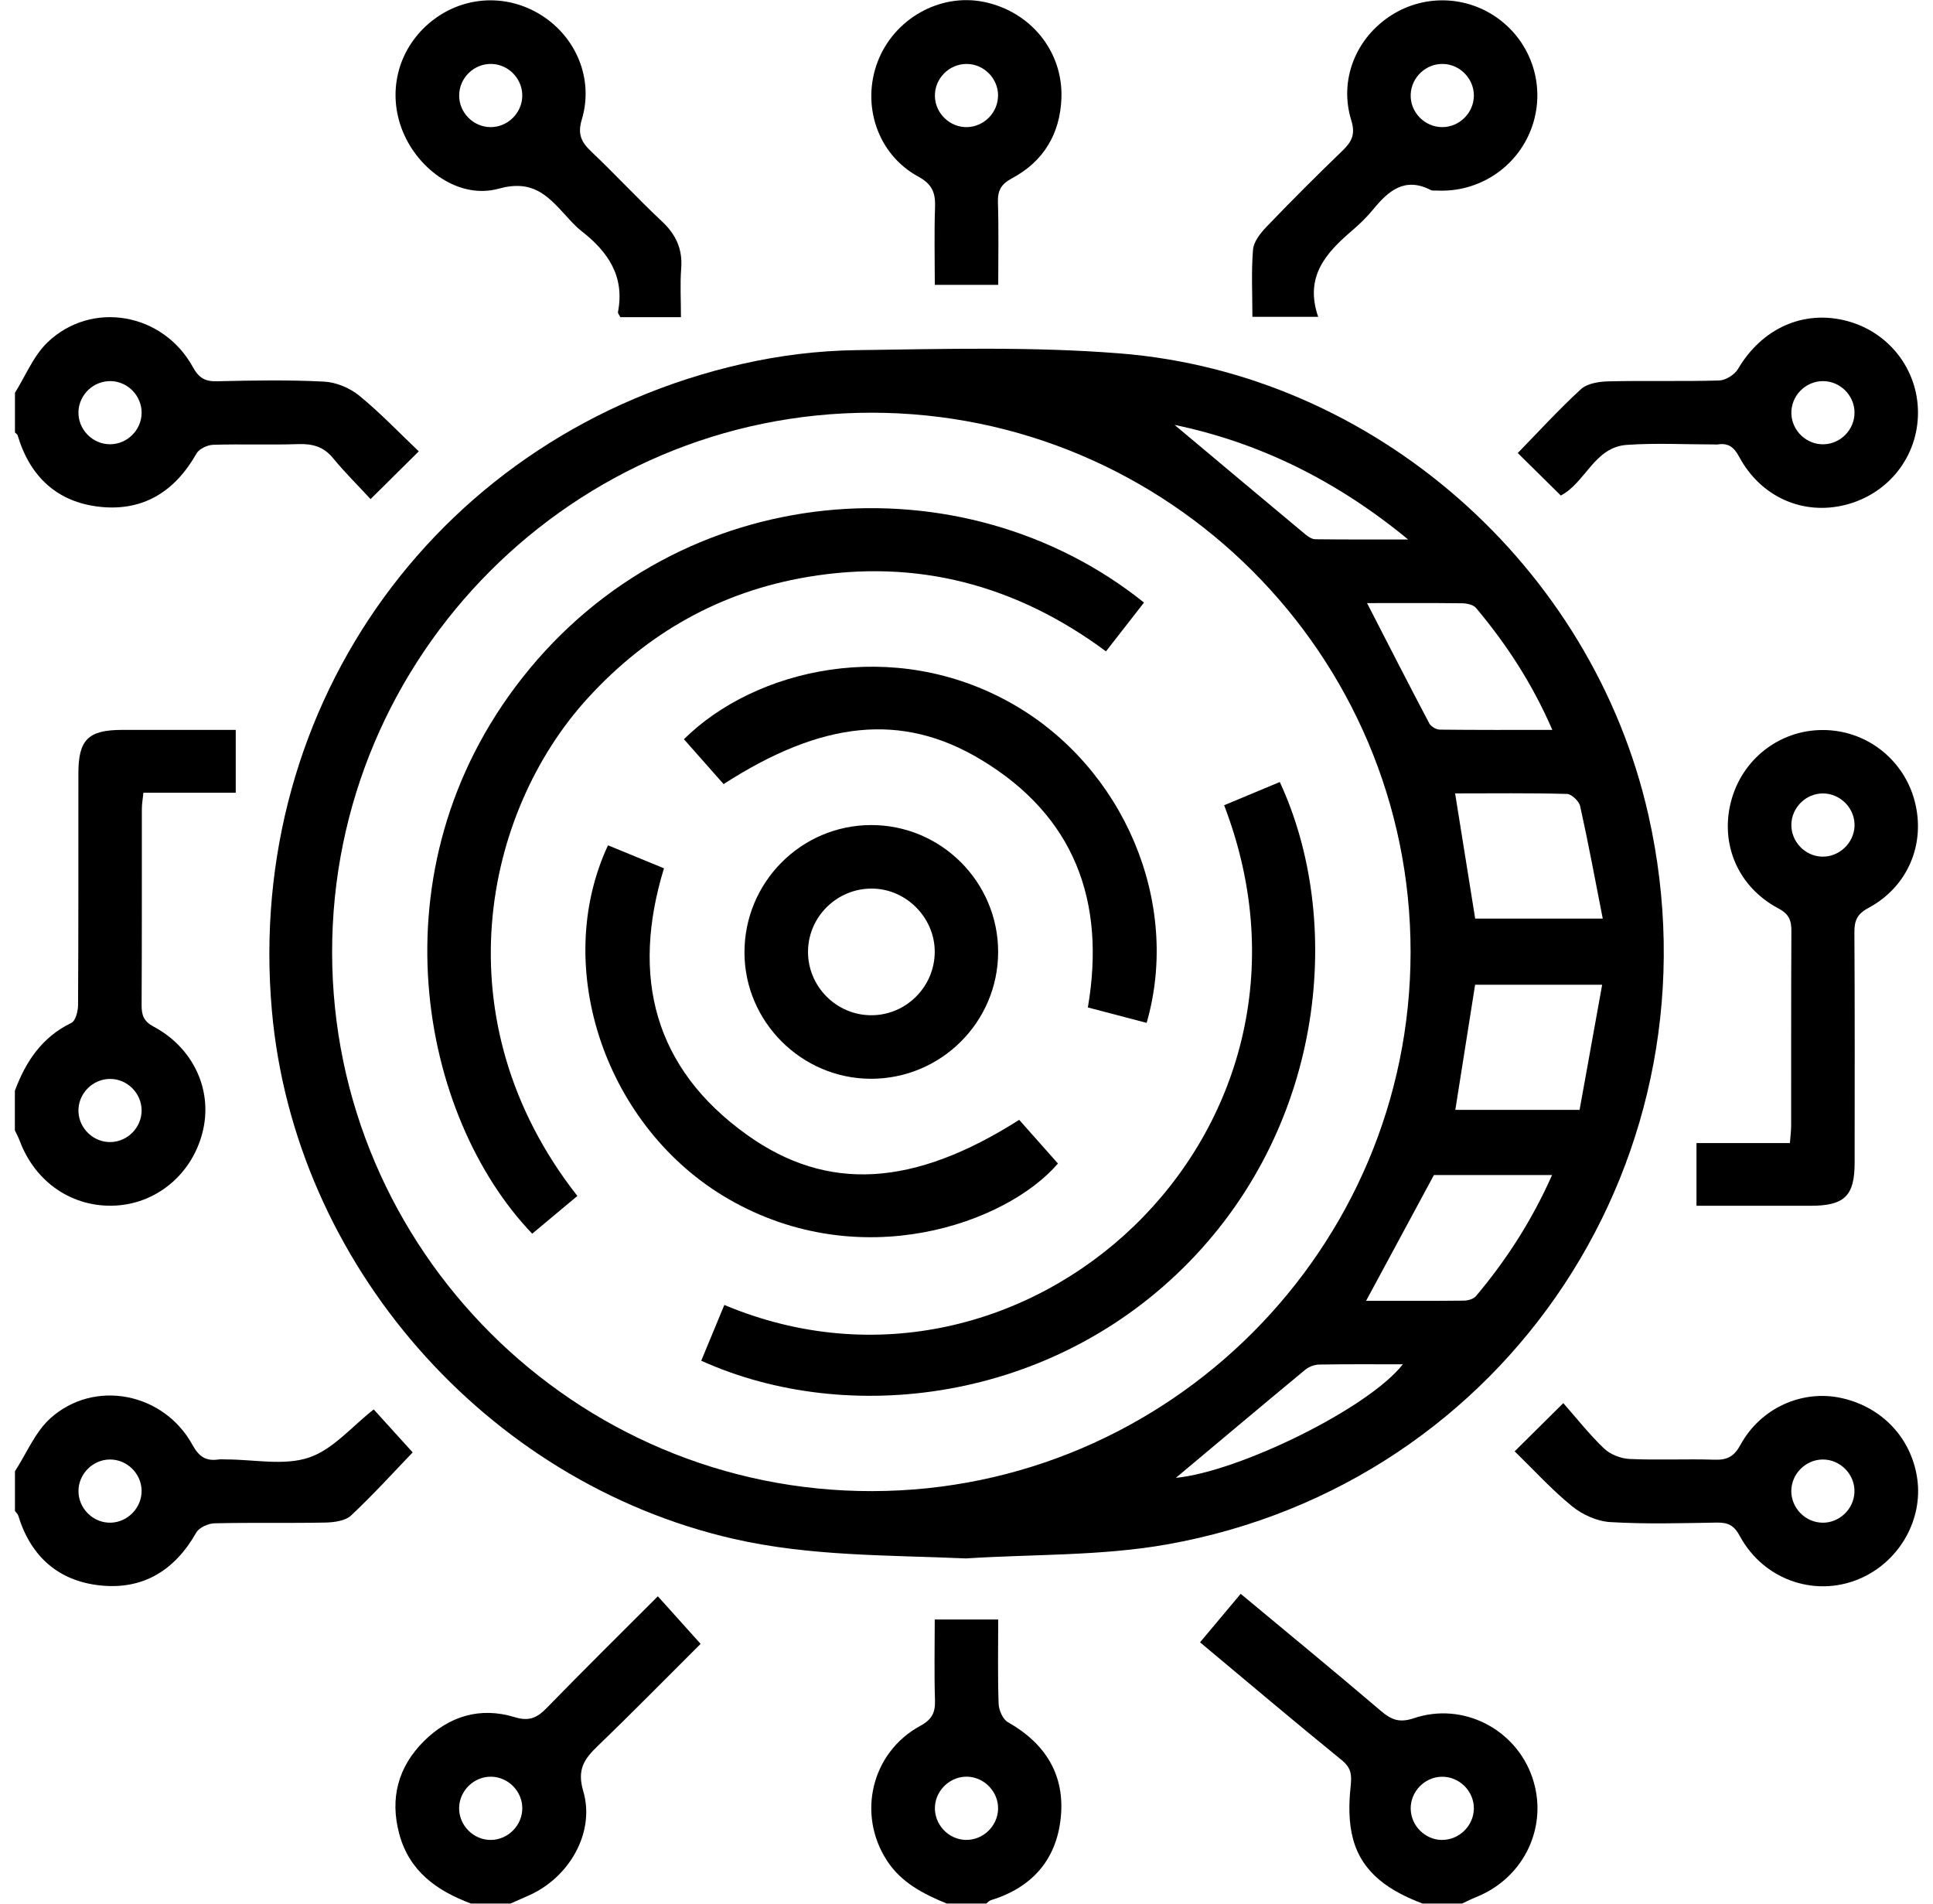 <svg width="65" height="64" viewBox="0 0 65 64" fill="none" xmlns="http://www.w3.org/2000/svg">
<g id="HTalwU.tif">
<g id="Group">
<path id="Vector" d="M0.501 36.669C0.866 35.687 1.411 34.867 2.399 34.39C2.542 34.322 2.624 33.995 2.625 33.786C2.64 31.191 2.634 28.596 2.636 26C2.636 24.869 2.967 24.541 4.102 24.539C5.363 24.538 6.624 24.539 7.927 24.539V26.652H4.822C4.801 26.863 4.77 27.03 4.77 27.199C4.768 29.395 4.774 31.59 4.762 33.788C4.761 34.127 4.828 34.334 5.164 34.514C6.484 35.218 7.133 36.606 6.835 37.963C6.519 39.406 5.329 40.447 3.901 40.53C2.454 40.614 1.189 39.762 0.662 38.352C0.618 38.233 0.555 38.119 0.5 38.003C0.5 37.558 0.5 37.115 0.5 36.67L0.501 36.669ZM4.762 37.323C4.756 36.749 4.279 36.275 3.706 36.273C3.105 36.272 2.614 36.781 2.638 37.379C2.663 37.951 3.155 38.412 3.728 38.396C4.301 38.38 4.769 37.895 4.762 37.322V37.323Z" fill="black"/>
<path id="Vector_2" d="M0.501 13.208C0.861 12.636 1.124 11.963 1.598 11.51C3.082 10.09 5.478 10.515 6.483 12.337C6.684 12.703 6.89 12.829 7.299 12.818C8.498 12.79 9.7 12.768 10.896 12.83C11.299 12.85 11.758 13.04 12.073 13.296C12.775 13.868 13.403 14.529 14.082 15.174C13.513 15.738 13.033 16.213 12.461 16.78C12.033 16.316 11.591 15.879 11.198 15.401C10.883 15.018 10.513 14.915 10.034 14.931C9.081 14.963 8.123 14.924 7.169 14.954C6.974 14.96 6.695 15.09 6.606 15.249C5.89 16.515 4.826 17.191 3.377 17.041C1.932 16.892 1.006 16.03 0.592 14.632C0.582 14.596 0.534 14.572 0.503 14.541C0.503 14.096 0.503 13.653 0.503 13.208H0.501ZM3.73 12.813C3.156 12.798 2.665 13.255 2.639 13.829C2.612 14.426 3.105 14.939 3.704 14.936C4.278 14.934 4.756 14.46 4.762 13.886C4.769 13.313 4.303 12.827 3.73 12.813Z" fill="black"/>
<path id="Vector_3" d="M0.501 49.466C0.893 48.865 1.179 48.146 1.694 47.683C3.169 46.355 5.506 46.816 6.473 48.578C6.692 48.978 6.926 49.128 7.346 49.068C7.432 49.056 7.523 49.066 7.611 49.066C8.542 49.066 9.547 49.284 10.386 49.004C11.198 48.733 11.839 47.951 12.567 47.385C12.97 47.83 13.423 48.329 13.877 48.829C13.258 49.473 12.56 50.243 11.806 50.95C11.611 51.133 11.235 51.181 10.941 51.188C9.7 51.213 8.457 51.184 7.216 51.213C7.002 51.218 6.696 51.355 6.599 51.526C5.88 52.792 4.817 53.454 3.371 53.302C1.96 53.153 1.034 52.326 0.614 50.955C0.596 50.898 0.54 50.851 0.503 50.799C0.503 50.354 0.503 49.911 0.503 49.466H0.501ZM4.762 50.111C4.753 49.539 4.269 49.066 3.698 49.068C3.126 49.069 2.647 49.545 2.639 50.116C2.631 50.715 3.139 51.214 3.735 51.192C4.307 51.17 4.772 50.68 4.762 50.11V50.111Z" fill="black"/>
<path id="Vector_4" d="M47.832 63.996C46.761 63.588 45.817 63.003 45.499 61.831C45.348 61.275 45.354 60.65 45.416 60.07C45.457 59.68 45.448 59.444 45.118 59.175C43.534 57.889 41.976 56.568 40.353 55.214C40.808 54.671 41.244 54.152 41.72 53.584C43.316 54.912 44.888 56.202 46.436 57.522C46.788 57.821 47.059 57.929 47.542 57.766C49.189 57.212 50.959 58.124 51.521 59.744C52.088 61.375 51.266 63.13 49.635 63.781C49.475 63.845 49.322 63.924 49.165 63.996H47.832ZM48.496 61.857C49.069 61.857 49.548 61.385 49.561 60.813C49.573 60.217 49.064 59.715 48.467 59.734C47.895 59.751 47.427 60.24 47.437 60.812C47.446 61.386 47.926 61.859 48.497 61.859L48.496 61.857Z" fill="black"/>
<path id="Vector_5" d="M15.834 63.996C14.688 63.567 13.761 62.911 13.425 61.653C13.104 60.458 13.386 59.403 14.254 58.538C15.102 57.694 16.148 57.376 17.305 57.73C17.794 57.88 18.062 57.753 18.387 57.419C19.606 56.165 20.852 54.937 22.121 53.667C22.605 54.204 23.056 54.708 23.559 55.266C22.458 56.362 21.296 57.547 20.102 58.697C19.648 59.135 19.397 59.487 19.612 60.215C20.023 61.606 19.14 63.135 17.763 63.733C17.564 63.82 17.366 63.908 17.169 63.996H15.836H15.834ZM17.563 60.785C17.559 60.213 17.081 59.736 16.507 59.732C15.937 59.728 15.452 60.2 15.439 60.772C15.425 61.37 15.929 61.874 16.526 61.858C17.099 61.842 17.567 61.357 17.563 60.785Z" fill="black"/>
<path id="Vector_6" d="M31.833 63.996C31.052 63.674 30.313 63.301 29.827 62.556C28.812 61.001 29.297 58.919 30.946 58.023C31.35 57.803 31.454 57.568 31.44 57.15C31.412 56.266 31.432 55.38 31.432 54.447H33.566C33.566 55.39 33.547 56.337 33.58 57.281C33.588 57.495 33.721 57.802 33.89 57.898C35.158 58.615 35.822 59.68 35.668 61.127C35.518 62.538 34.691 63.464 33.32 63.884C33.262 63.901 33.217 63.957 33.165 63.996H31.832H31.833ZM33.562 60.825C33.58 60.256 33.118 59.759 32.546 59.732C31.979 59.706 31.474 60.161 31.439 60.731C31.403 61.328 31.888 61.851 32.485 61.857C33.057 61.864 33.543 61.398 33.562 60.825Z" fill="black"/>
<path id="Vector_7" d="M32.482 52.394C29.854 52.278 27.239 52.326 24.654 51.733C16.334 49.825 9.894 42.474 9.142 33.972C8.227 23.628 14.832 14.528 24.969 12.232C26.216 11.95 27.515 11.788 28.793 11.772C31.745 11.732 34.712 11.648 37.649 11.881C46.211 12.555 53.548 19.037 55.432 27.41C57.997 38.802 50.731 49.879 39.246 51.922C37.033 52.316 34.738 52.248 32.482 52.394ZM11.168 32.024C11.179 42.018 19.341 50.153 29.338 50.131C39.308 50.11 47.426 41.982 47.433 32.014C47.44 22.019 39.293 13.872 29.295 13.875C19.299 13.877 11.158 22.028 11.168 32.023V32.024ZM48.93 26.672C49.164 28.13 49.386 29.516 49.605 30.882H53.895C53.637 29.572 53.409 28.334 53.136 27.106C53.099 26.937 52.848 26.696 52.69 26.692C51.452 26.657 50.211 26.674 48.93 26.674V26.672ZM53.116 37.314C53.366 35.931 53.614 34.548 53.875 33.106H49.603C49.38 34.516 49.16 35.903 48.937 37.314H53.116ZM45.968 20.274C46.682 21.662 47.362 22.995 48.061 24.319C48.117 24.424 48.29 24.527 48.412 24.53C49.645 24.544 50.879 24.539 52.2 24.539C51.525 22.984 50.66 21.662 49.635 20.44C49.543 20.33 49.325 20.284 49.166 20.282C48.105 20.269 47.041 20.276 45.968 20.276V20.274ZM52.191 39.504H48.218C47.454 40.92 46.705 42.309 45.937 43.733C47.053 43.733 48.138 43.739 49.223 43.727C49.361 43.725 49.548 43.675 49.63 43.577C50.657 42.356 51.515 41.027 52.191 39.504ZM39.497 14.285C40.914 15.472 42.4 16.72 43.889 17.961C43.985 18.041 44.114 18.128 44.228 18.129C45.21 18.142 46.192 18.137 47.35 18.137C44.89 16.11 42.276 14.863 39.497 14.285ZM39.54 49.685C41.656 49.48 46.01 47.353 47.172 45.868C46.22 45.868 45.29 45.86 44.362 45.876C44.203 45.878 44.015 45.948 43.892 46.049C42.398 47.286 40.914 48.534 39.54 49.685Z" fill="black"/>
<path id="Vector_8" d="M57.047 40.535V38.429H60.188C60.206 38.189 60.23 38.019 60.23 37.849C60.233 35.672 60.226 33.495 60.238 31.318C60.241 30.954 60.169 30.735 59.803 30.542C58.443 29.82 57.833 28.382 58.209 26.942C58.579 25.526 59.831 24.548 61.28 24.543C62.731 24.536 63.998 25.506 64.378 26.91C64.766 28.351 64.167 29.81 62.823 30.528C62.442 30.733 62.354 30.957 62.357 31.354C62.373 33.93 62.366 36.508 62.365 39.085C62.365 40.207 62.027 40.537 60.883 40.538C59.623 40.539 58.362 40.538 57.047 40.538V40.535ZM61.268 28.8C61.839 28.815 62.333 28.355 62.361 27.783C62.389 27.189 61.893 26.674 61.295 26.675C60.723 26.676 60.244 27.152 60.237 27.725C60.23 28.298 60.698 28.785 61.268 28.8Z" fill="black"/>
<path id="Vector_9" d="M50.932 48.794C51.476 48.256 51.947 47.79 52.568 47.173C53.023 47.688 53.446 48.229 53.938 48.698C54.148 48.898 54.5 49.036 54.794 49.05C55.747 49.094 56.704 49.044 57.657 49.075C58.085 49.088 58.313 48.967 58.528 48.571C59.207 47.332 60.6 46.716 61.909 46.999C63.289 47.298 64.282 48.356 64.472 49.727C64.655 51.057 63.918 52.406 62.677 53.011C61.161 53.751 59.331 53.172 58.504 51.641C58.313 51.287 58.113 51.184 57.739 51.189C56.539 51.209 55.337 51.244 54.142 51.172C53.702 51.145 53.209 50.921 52.862 50.639C52.178 50.083 51.58 49.423 50.932 48.792V48.794ZM61.277 51.193C61.849 51.203 62.338 50.739 62.359 50.166C62.382 49.572 61.881 49.06 61.284 49.068C60.712 49.076 60.237 49.556 60.235 50.127C60.234 50.7 60.706 51.183 61.277 51.192V51.193Z" fill="black"/>
<path id="Vector_10" d="M52.484 16.659C51.982 16.163 51.512 15.7 51.037 15.231C51.727 14.523 52.414 13.77 53.162 13.084C53.374 12.889 53.77 12.829 54.083 12.821C55.324 12.792 56.568 12.828 57.809 12.792C58.029 12.785 58.331 12.597 58.444 12.403C59.249 11.037 60.646 10.404 62.108 10.791C63.517 11.164 64.491 12.418 64.495 13.864C64.499 15.338 63.512 16.6 62.066 16.971C60.634 17.337 59.211 16.716 58.48 15.354C58.306 15.027 58.114 14.888 57.763 14.942C57.721 14.949 57.675 14.942 57.63 14.942C56.653 14.942 55.674 14.889 54.703 14.957C53.611 15.032 53.313 16.231 52.483 16.66L52.484 16.659ZM61.326 14.937C61.899 14.922 62.366 14.438 62.361 13.864C62.355 13.29 61.879 12.816 61.306 12.813C60.705 12.811 60.213 13.319 60.238 13.919C60.262 14.492 60.754 14.953 61.327 14.937H61.326Z" fill="black"/>
<path id="Vector_11" d="M44.326 10.651H42.114C42.114 9.88 42.073 9.131 42.135 8.389C42.158 8.118 42.392 7.83 42.597 7.615C43.428 6.75 44.276 5.902 45.139 5.07C45.451 4.769 45.587 4.522 45.439 4.046C45.018 2.691 45.593 1.277 46.78 0.517C47.94 -0.227 49.439 -0.143 50.51 0.725C51.583 1.596 51.975 3.04 51.491 4.331C50.999 5.64 49.713 6.479 48.313 6.406C48.246 6.402 48.17 6.418 48.115 6.39C47.239 5.937 46.687 6.415 46.172 7.044C45.961 7.301 45.719 7.534 45.467 7.751C44.596 8.497 43.857 9.295 44.326 10.652V10.651ZM48.528 2.15C47.954 2.135 47.464 2.592 47.437 3.167C47.409 3.764 47.903 4.277 48.503 4.274C49.076 4.271 49.553 3.798 49.561 3.224C49.567 2.651 49.101 2.165 48.528 2.15Z" fill="black"/>
<path id="Vector_12" d="M22.899 10.663H20.86C20.829 10.597 20.77 10.534 20.781 10.485C21.012 9.29 20.445 8.463 19.556 7.771C19.348 7.608 19.17 7.404 18.99 7.207C18.393 6.554 17.892 6.033 16.769 6.343C15.45 6.708 14.076 5.717 13.546 4.424C13.017 3.133 13.36 1.703 14.414 0.794C15.488 -0.131 16.988 -0.247 18.189 0.502C19.38 1.245 19.972 2.664 19.564 4.018C19.415 4.513 19.548 4.779 19.884 5.097C20.689 5.861 21.442 6.678 22.253 7.437C22.729 7.882 22.957 8.371 22.906 9.024C22.866 9.549 22.898 10.079 22.898 10.661L22.899 10.663ZM17.562 3.24C17.578 2.667 17.119 2.174 16.547 2.15C15.947 2.125 15.438 2.615 15.44 3.216C15.441 3.789 15.914 4.266 16.488 4.274C17.06 4.281 17.546 3.813 17.562 3.241V3.24Z" fill="black"/>
<path id="Vector_13" d="M33.567 9.576H31.434C31.434 8.686 31.412 7.825 31.442 6.968C31.459 6.486 31.354 6.196 30.873 5.934C29.508 5.19 28.961 3.531 29.51 2.082C30.059 0.633 31.602 -0.238 33.085 0.064C34.653 0.384 35.749 1.725 35.692 3.299C35.648 4.499 35.09 5.428 34.03 5.994C33.654 6.196 33.545 6.413 33.557 6.814C33.586 7.718 33.567 8.624 33.567 9.575V9.576ZM33.562 3.205C33.557 2.631 33.085 2.154 32.51 2.15C31.909 2.145 31.416 2.652 31.438 3.251C31.459 3.824 31.949 4.286 32.521 4.274C33.094 4.26 33.564 3.778 33.56 3.206L33.562 3.205Z" fill="black"/>
<path id="Vector_14" d="M19.415 40.208C18.908 40.63 18.401 41.054 17.896 41.476C14.133 37.556 12.472 29.254 17.567 22.783C22.869 16.051 32.384 15.38 38.469 20.258C38.056 20.787 37.642 21.319 37.19 21.898C34.178 19.668 30.836 18.773 27.143 19.399C24.218 19.895 21.765 21.281 19.765 23.471C16.258 27.309 14.792 34.314 19.415 40.208Z" fill="black"/>
<path id="Vector_15" d="M23.58 45.747C23.839 45.124 24.098 44.497 24.357 43.872C34.486 48.13 45.402 38.103 41.163 27.072C41.787 26.812 42.412 26.552 43.035 26.291C45.181 30.918 44.573 37.716 39.999 42.413C35.375 47.163 28.488 47.966 23.58 45.747Z" fill="black"/>
<path id="Vector_16" d="M20.444 28.419C21.085 28.681 21.697 28.932 22.327 29.192C21.212 32.839 21.988 35.914 25.121 38.155C27.841 40.1 30.751 39.888 34.272 37.649C34.703 38.134 35.139 38.627 35.575 39.117C33.853 41.126 28.944 42.884 24.49 40.307C20.39 37.936 18.519 32.552 20.445 28.419H20.444Z" fill="black"/>
<path id="Vector_17" d="M38.558 34.389C37.888 34.212 37.248 34.045 36.581 33.87C37.194 30.284 36.119 27.418 32.976 25.533C30.316 23.936 27.625 24.239 24.332 26.361C23.891 25.863 23.443 25.357 22.998 24.853C25.383 22.49 30.039 21.384 34.045 23.664C37.779 25.79 39.727 30.338 38.557 34.389H38.558Z" fill="black"/>
<path id="Vector_18" d="M33.564 32.009C33.56 34.365 31.638 36.276 29.276 36.268C26.952 36.26 25.041 34.353 25.034 32.031C25.026 29.67 26.932 27.746 29.288 27.738C31.643 27.732 33.567 29.652 33.564 32.009ZM29.317 29.874C28.149 29.87 27.189 30.809 27.171 31.971C27.153 33.16 28.128 34.142 29.318 34.132C30.48 34.123 31.428 33.168 31.432 32.003C31.435 30.851 30.471 29.878 29.318 29.874H29.317Z" fill="black"/>
</g>
</g>
</svg>
